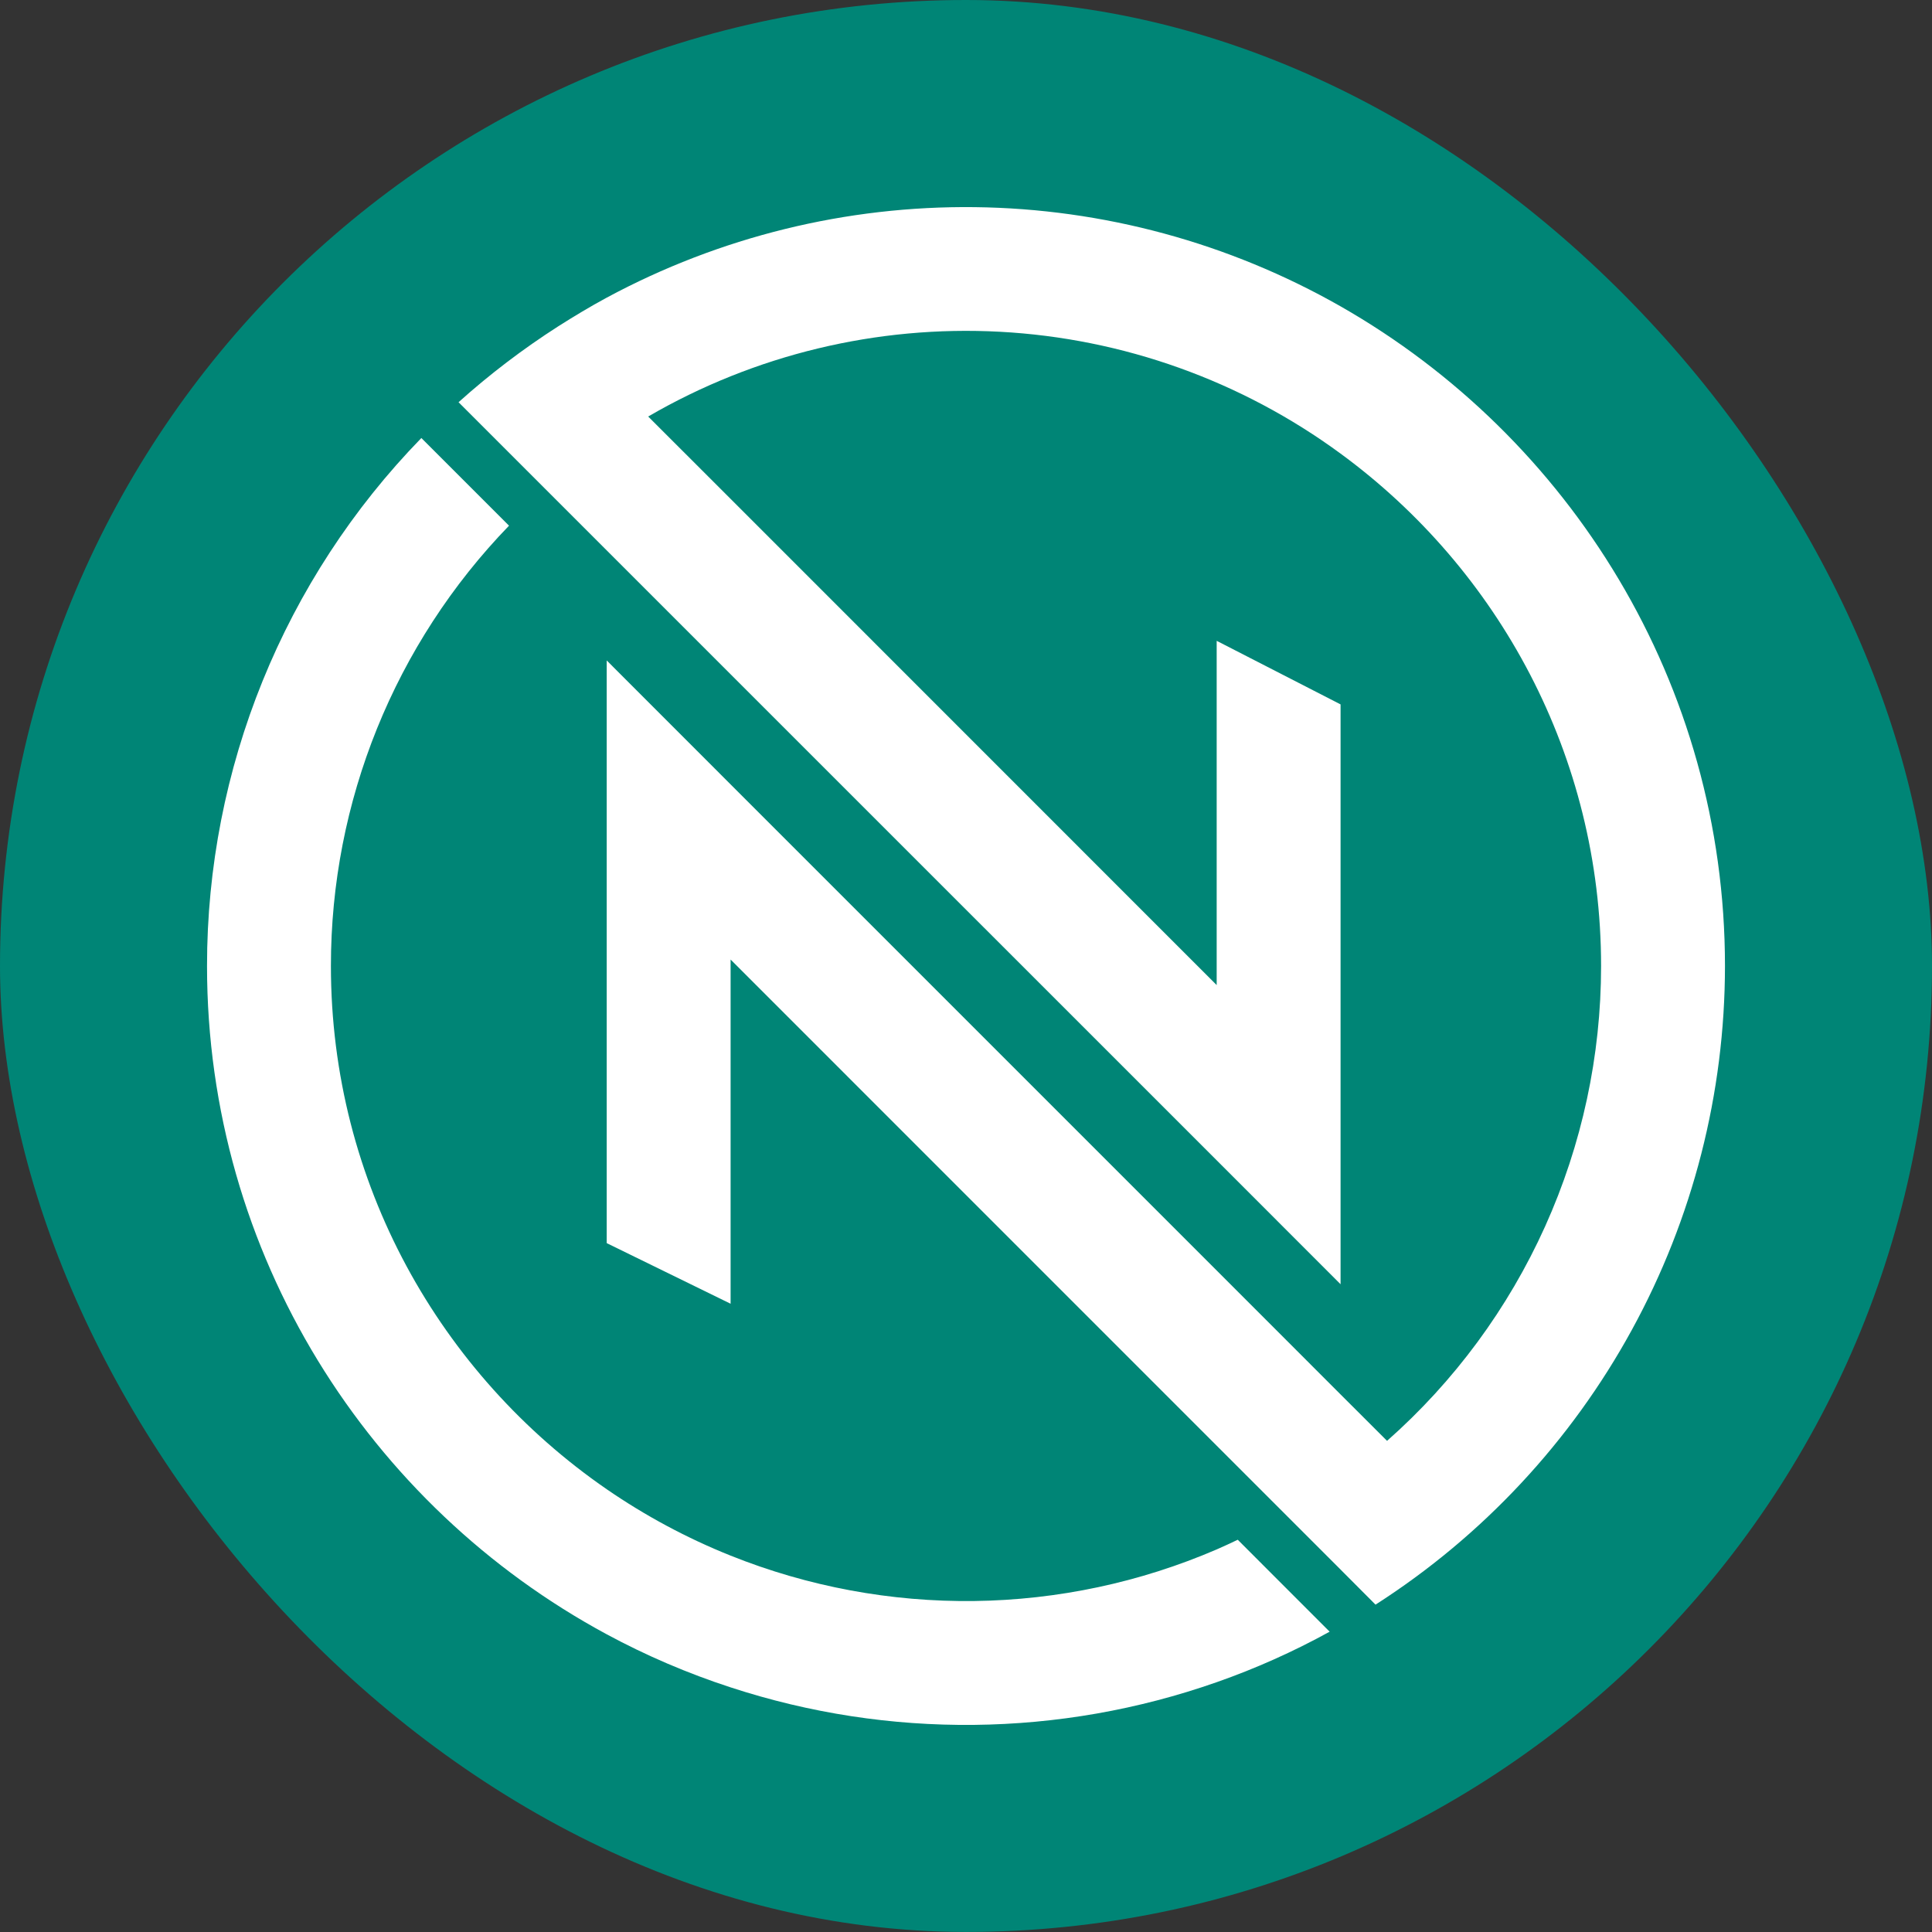 <svg width="32" height="32" viewBox="0 0 32 32" fill="none" xmlns="http://www.w3.org/2000/svg">
<rect x="0" y="0" width="32" height="32" fill="#333333" stroke="none"/>
<rect width="32" height="31.999" rx="16" fill="#008576"/>
<path d="M22.204 5.074C20.356 4.022 18.271 3.456 16.145 3.431C14.019 3.406 11.921 3.922 10.049 4.93C9.773 5.079 9.506 5.24 9.243 5.407C8.661 5.78 8.109 6.2 7.595 6.662L9.049 8.116L10.049 9.116L12.101 11.168L20.152 19.218L22.204 21.271V11.667L20.152 10.614V16.316L12.101 8.263L10.736 6.899C12.499 5.874 14.524 5.386 16.562 5.495C18.599 5.604 20.56 6.306 22.204 7.513C24.818 9.429 26.519 12.519 26.519 16C26.519 17.487 26.203 18.957 25.592 20.313C24.981 21.669 24.089 22.88 22.974 23.865L22.204 23.096L20.152 21.043L12.101 12.992L10.049 10.939V20.59L12.101 21.594V15.893L20.152 23.945L21.292 25.085L22.204 25.997L22.783 26.578C24.557 25.441 26.017 23.876 27.028 22.028C28.04 20.18 28.57 18.107 28.571 16C28.571 11.324 26.003 7.241 22.204 5.074Z" fill="white"/>
<path d="M20.153 25.663C18.884 26.21 17.519 26.5 16.137 26.518C14.756 26.535 13.384 26.28 12.101 25.766C11.379 25.477 10.691 25.108 10.05 24.667C7.292 22.766 5.481 19.592 5.481 16.001C5.479 13.278 6.537 10.662 8.431 8.707L6.979 7.255C4.701 9.595 3.427 12.734 3.429 16.001C3.429 20.779 6.11 24.945 10.049 27.069C10.705 27.423 11.392 27.717 12.101 27.948C14.721 28.806 17.551 28.776 20.153 27.862C20.798 27.636 21.424 27.356 22.023 27.026L20.501 25.503C20.385 25.559 20.269 25.612 20.153 25.663Z" fill="white"/>
</svg>
